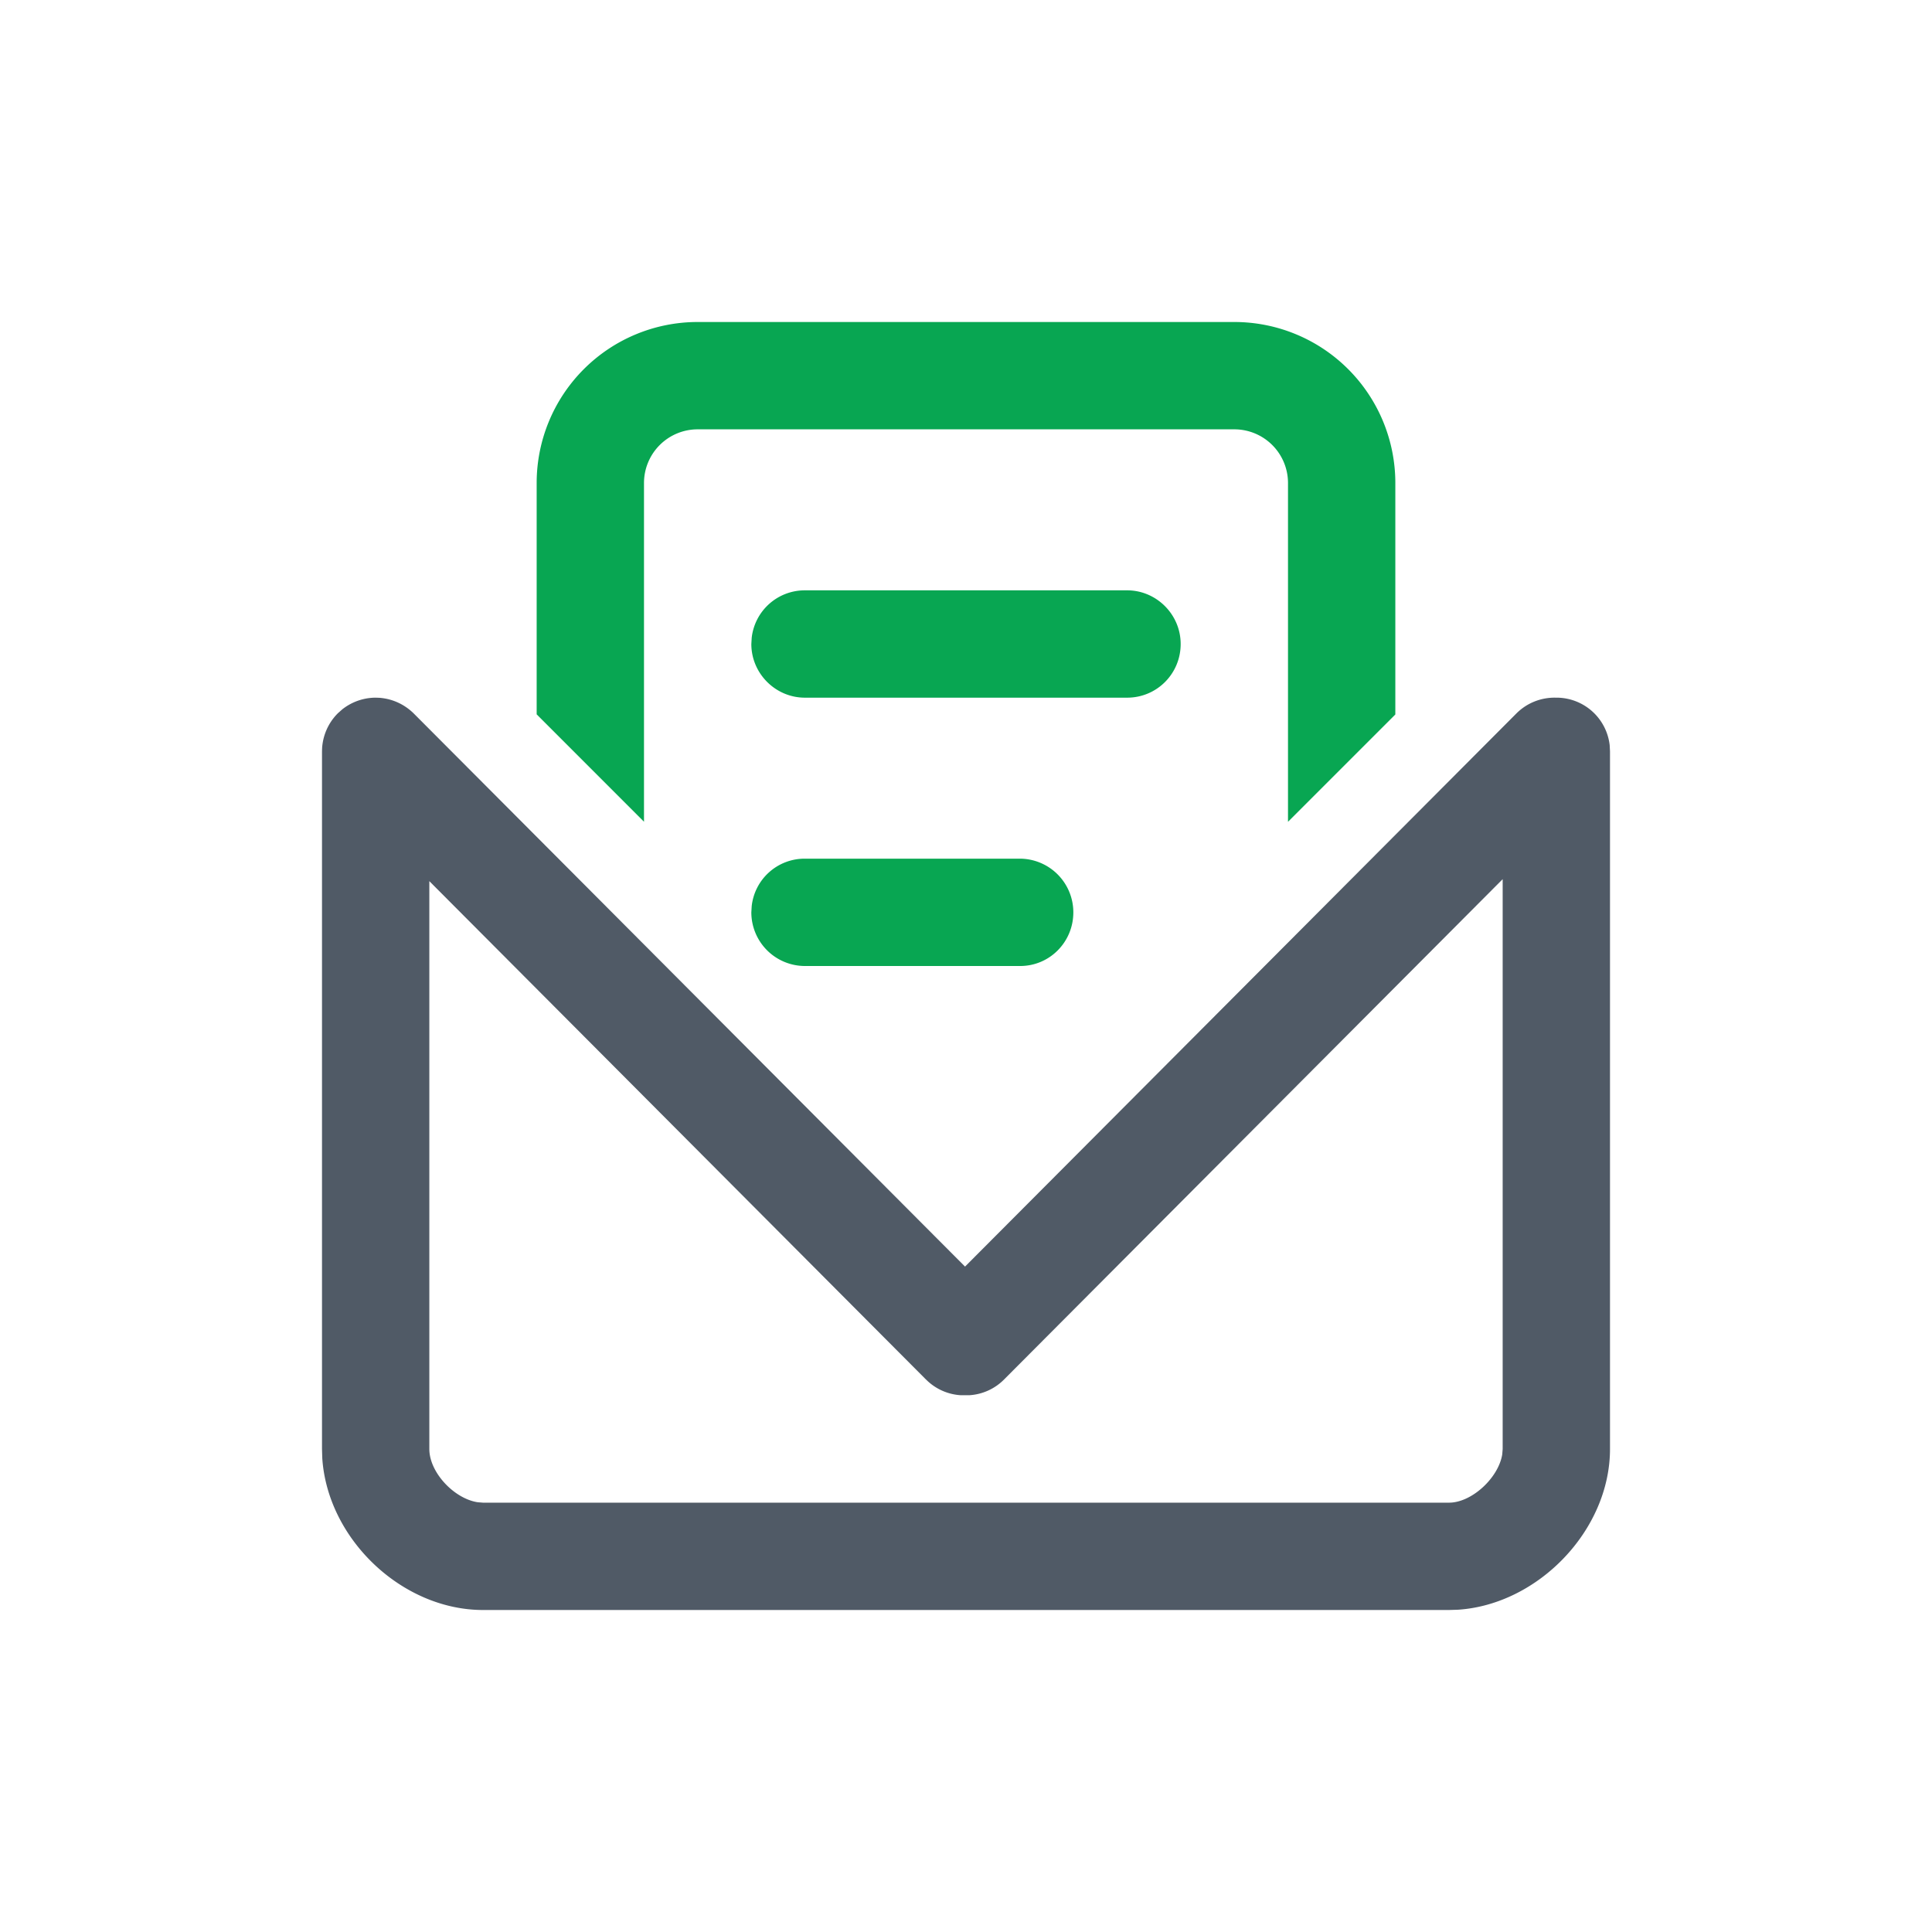 <svg xmlns="http://www.w3.org/2000/svg" width="36" height="36" viewBox="0 0 36 36"><g fill="none" fill-rule="evenodd"><path d="M36 0v36H0V0z"/><path fill="#505A66" d="M29.02 13a.998.998 0 01.974.885L30 14v13c0 1.515-1.341 2.898-2.834 2.995L27 30H9c-1.505 0-2.897-1.318-2.995-2.831L6 27V13.981c0-.024.002-.049.004-.074L6 14a1.008 1.008 0 01.216-.62 1.01 1.01 0 01.166-.166l-.088.078A1.007 1.007 0 017 13h.02c.024 0 .048.002.072.004L7 13a1.008 1.008 0 01.62.216.95.95 0 01.095.084l10.267 10.301 10.274-10.307c.2-.2.464-.298.726-.294h.037zM17.255 25.706L8 16.419V27c0 .438.463.925.9.992L9 28h18c.425 0 .923-.464.992-.9L28 27V16.382l-9.292 9.324a.996.996 0 01-.647.292h-.158a.996.996 0 01-.647-.292z"/><path fill="#08A652" fill-rule="nonzero" d="M19.01 16a1 1 0 01.99 1c0 .556-.444 1-.99 1h-4.02a1 1 0 01-.99-1l.007-.117A.992.992 0 0114.99 16zM23 6a3 3 0 013 3v4.313l-2 2V9a1 1 0 00-1-1H13a1 1 0 00-1 1v6.312l-2-2.001V9a3 3 0 013-3h10zm-1.997 5c.544 0 .997.448.997 1 0 .556-.446 1-.997 1h-6.006c-.544 0-.997-.448-.997-1l.007-.117a.995.995 0 01.99-.883z"/></g></svg>